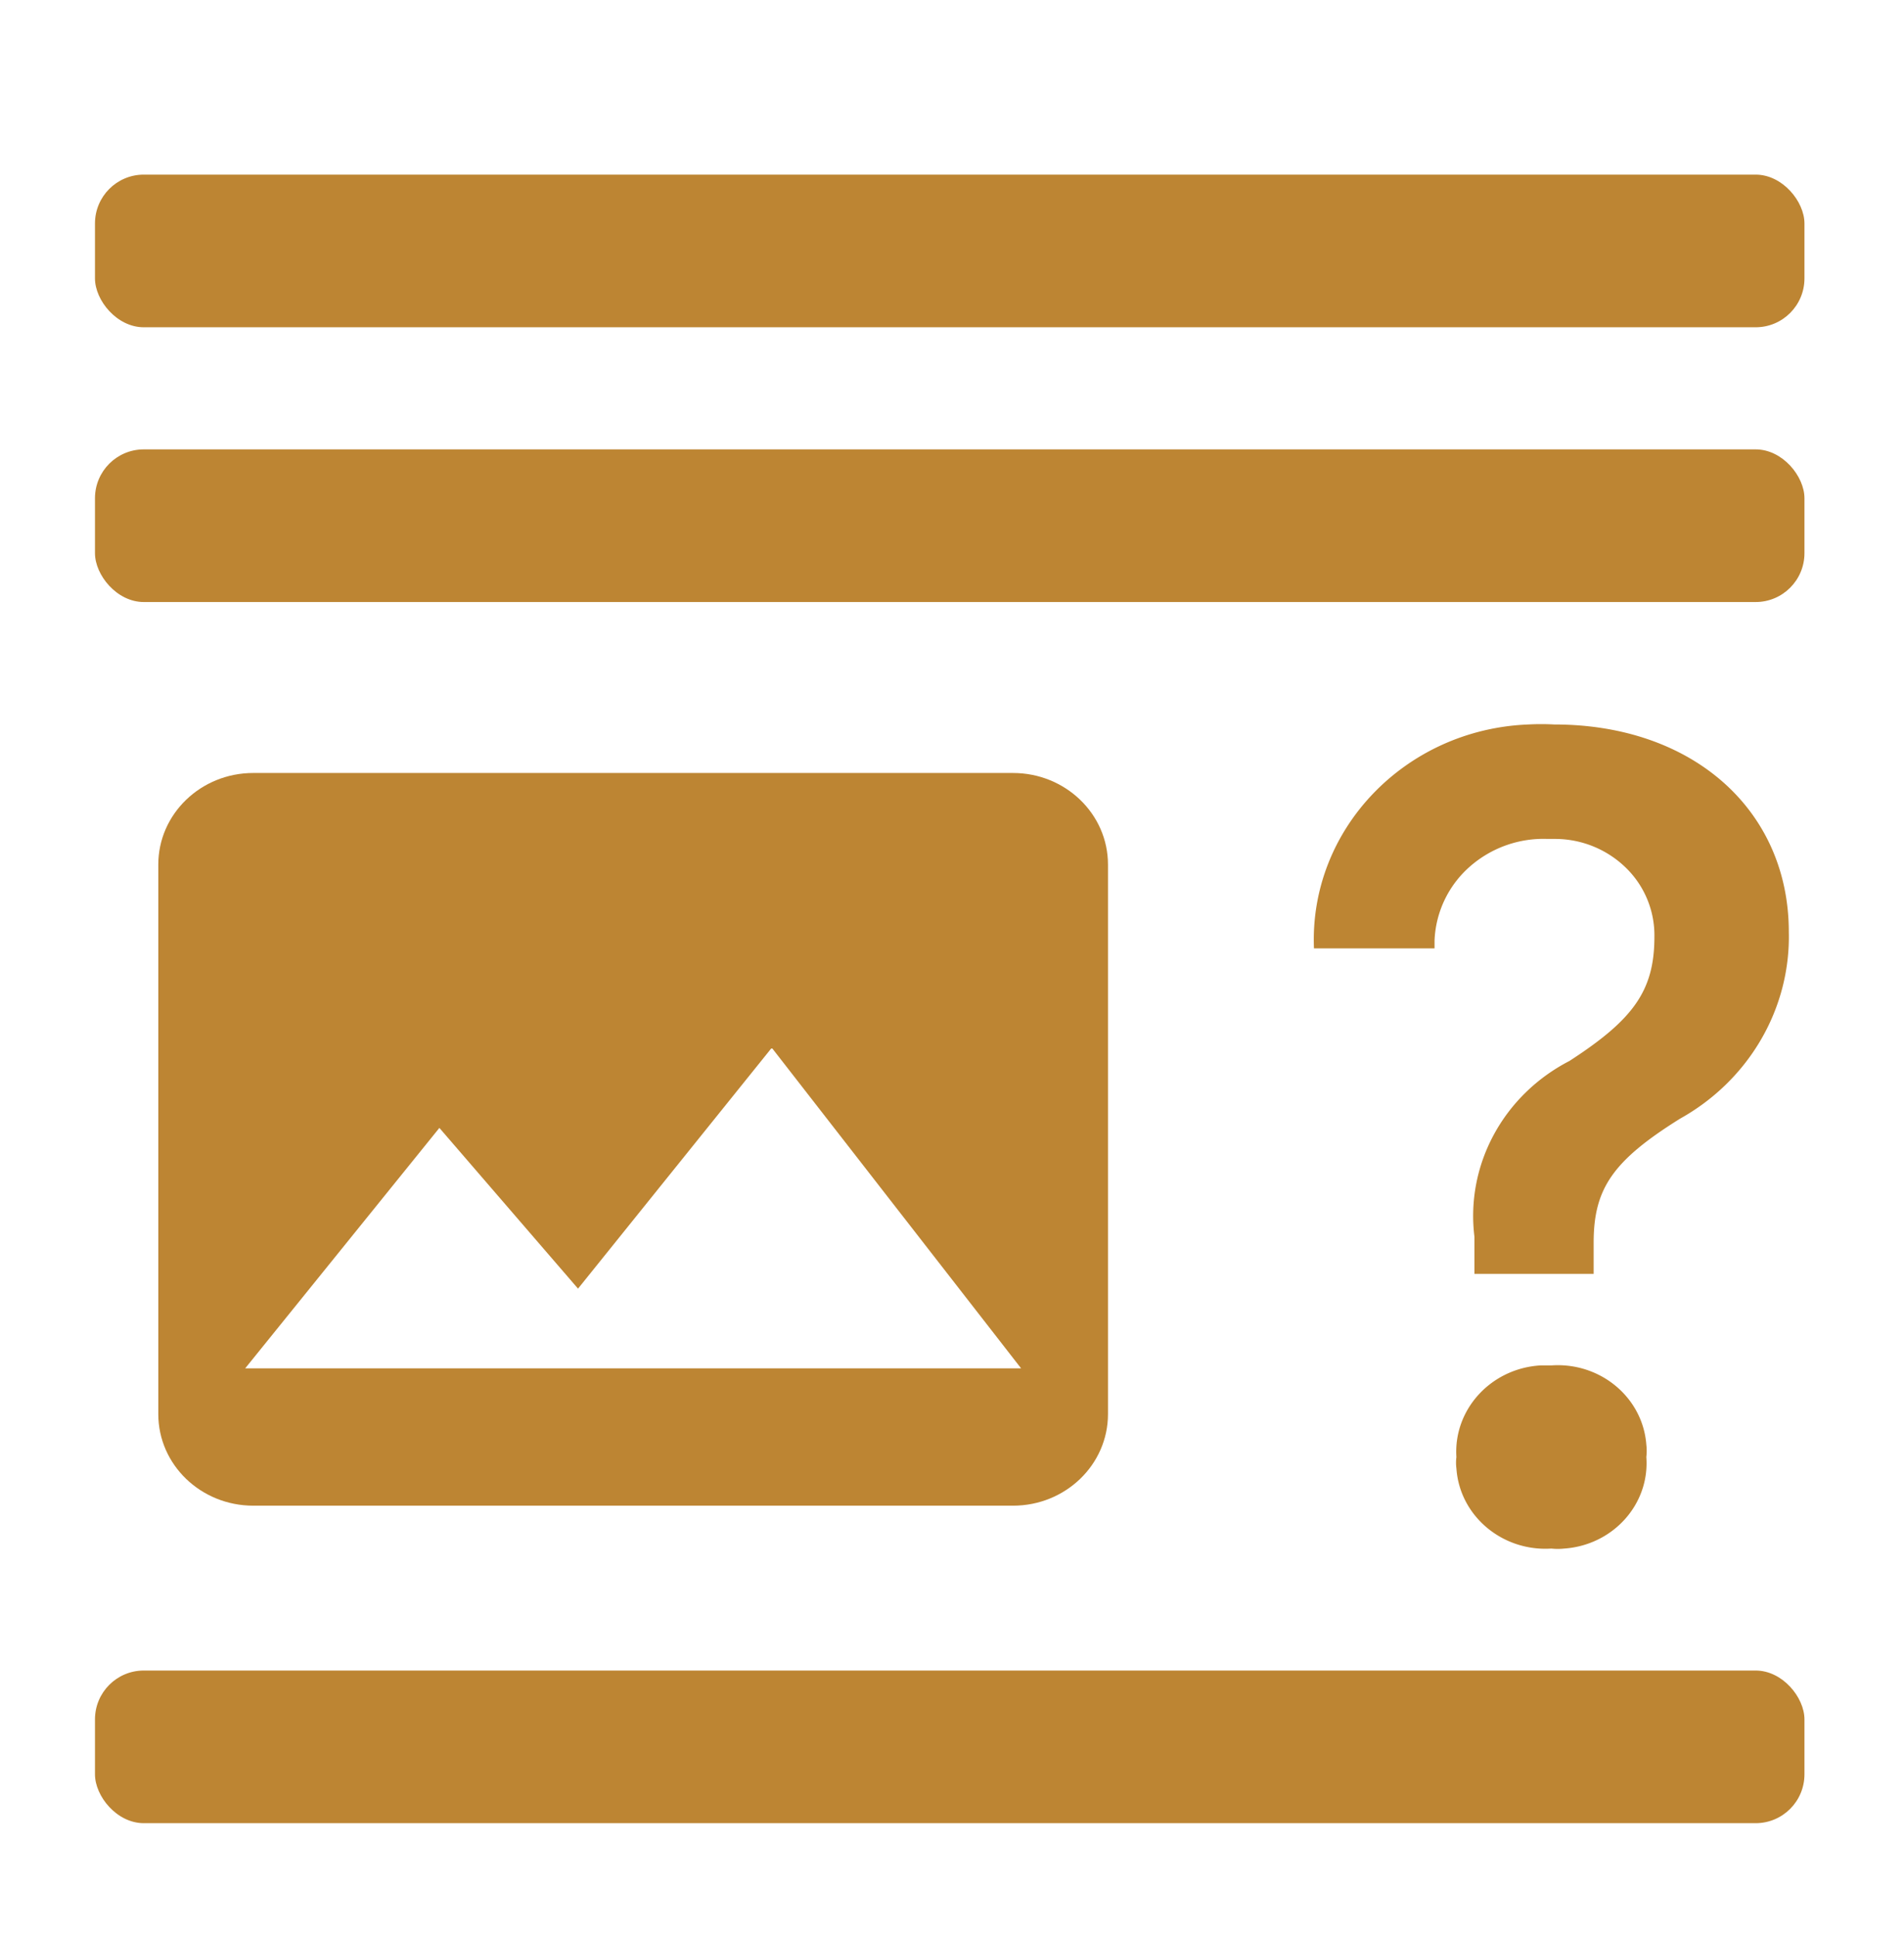 <svg xmlns="http://www.w3.org/2000/svg" width="60" height="61" fill="none" viewBox="0 0 78 75">
	<g fill="#AC6600" opacity=".8">
		<path fill-rule="evenodd" d="M41.5 29.5H10.375c-2.149 0-3.89 1.68-3.89 3.75v22.5c0 2.071 1.741 3.75 3.89 3.75H41.5c2.149 0 3.89-1.679 3.89-3.75v-22.5c0-2.07-1.741-3.75-3.89-3.75M10.045 53.876 18 44.032l5.68 6.581 7.937-9.862L41.83 53.876z" clip-rule="evenodd"/>
		<rect width="70.031" height="6.25" x="3.891" y="5" rx="2"/>
		<rect width="70.031" height="6.25" x="3.891" y="16.25" rx="2"/>
		<rect width="70.031" height="6.25" x="3.891" y="66.25" rx="2"/>
		<path fill-rule="evenodd" d="M59.663 57.507c-.122-1.951 1.42-3.629 3.444-3.75h.447c2.004-.139 3.745 1.313 3.89 3.244q.03.253 0 .506c.145 1.93-1.361 3.609-3.365 3.749q-.262.028-.525 0c-2.014.129-3.756-1.34-3.89-3.28a1.8 1.8 0 0 1 0-.47Zm4.008-29.993c5.719 0 9.61 3.543 9.61 8.492.076 3.142-1.632 6.074-4.455 7.648-2.762 1.725-3.54 2.868-3.54 5.08v1.275h-4.883V48.49c-.365-2.942 1.18-5.799 3.89-7.198 2.607-1.687 3.482-2.868 3.482-5.08a3.86 3.86 0 0 0-1.155-2.819 4.16 4.16 0 0 0-2.89-1.193h-.332a4.57 4.57 0 0 0-3.21 1.156 4.25 4.25 0 0 0-1.42 3.006v.319h-4.94c-.198-4.864 3.726-8.964 8.773-9.167a10 10 0 0 1 1.07 0" clip-rule="evenodd"/>
	</g>
</svg>
